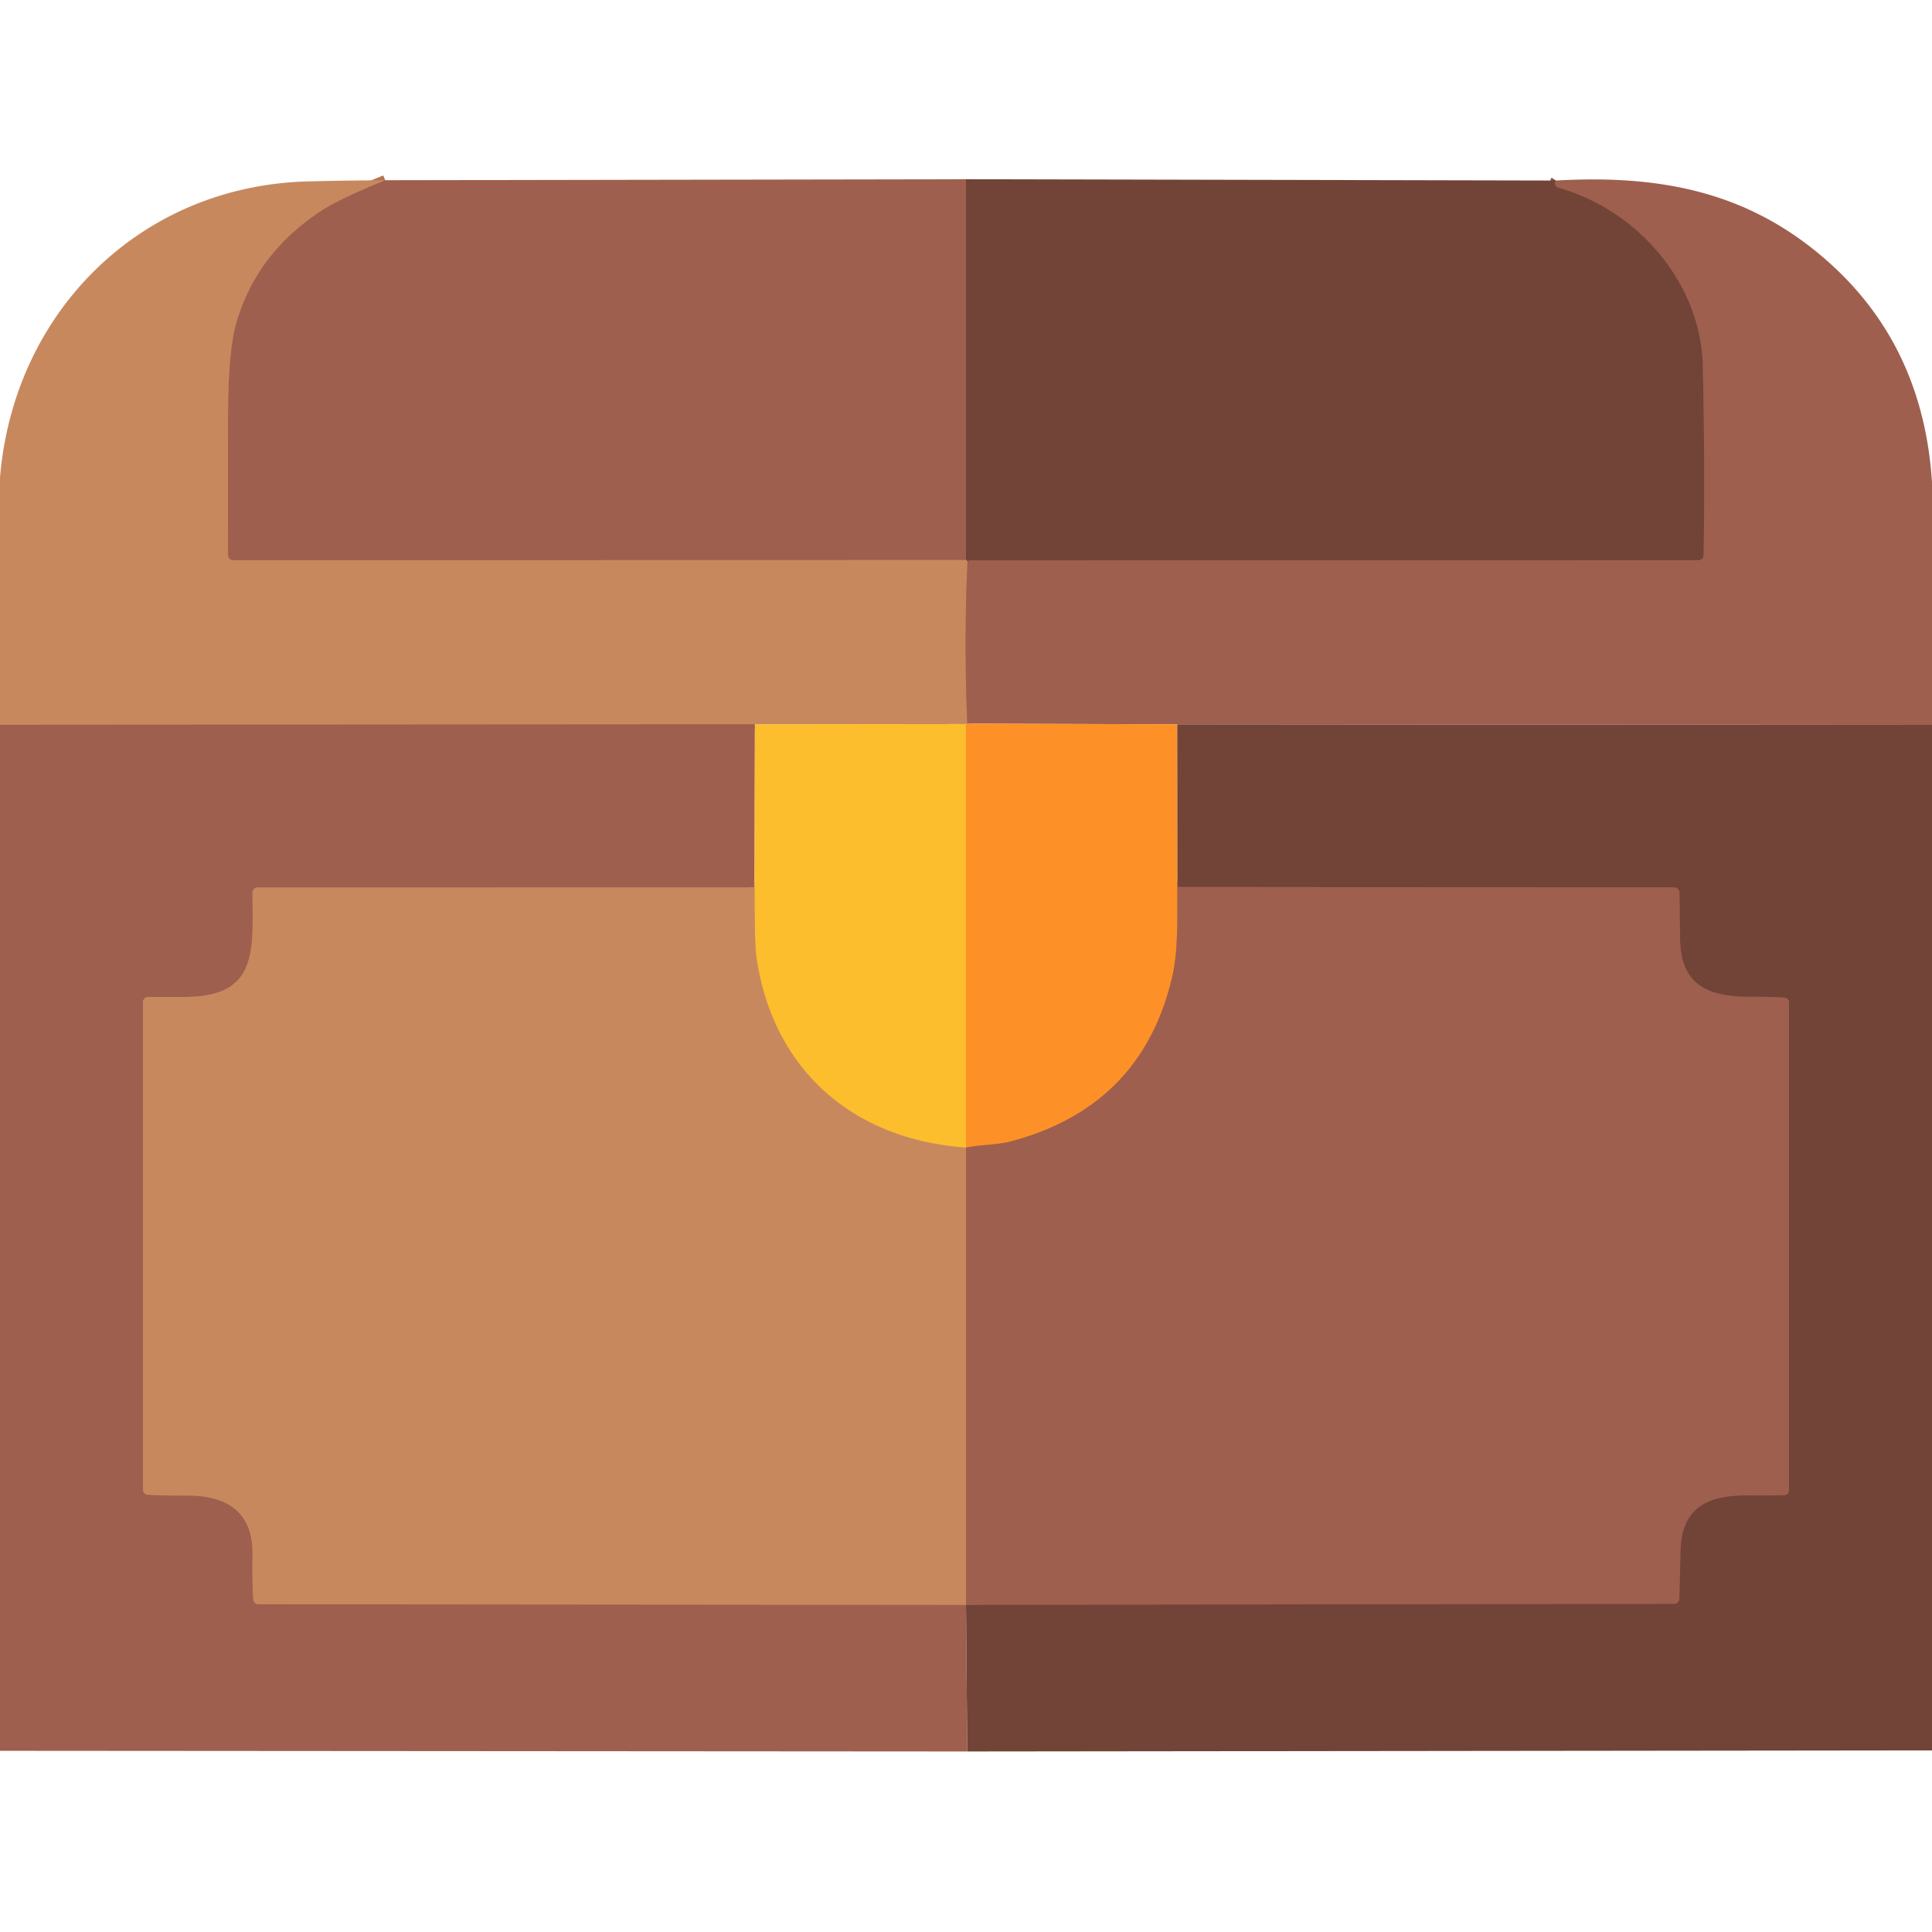 <svg xmlns="http://www.w3.org/2000/svg" viewBox="0 0 375 375"><g fill="none" stroke-width="2"><path stroke="#885243" d="M187.5 34.79v73.92" vector-effect="non-scaling-stroke"/><path stroke="#b47456" d="m187.5 108.71-142.24.03a1 1 0 0 1-1-1q-.03-13.3 0-26.72.02-12.76 1.57-18.23 3.85-13.53 16.42-21.81 3.7-2.44 12.52-6" vector-effect="non-scaling-stroke"/><path stroke="#885243" d="M302 35.04q-.31.48-.07.96a.83.81-5 0 0 .5.41c15.44 4.31 27.73 18.54 28.09 34.59q.44 19.14.16 36.74a1 1 0 0 1-1 .99l-141.5.03a.21.19-73.5 0 0-.17.1q-.09.13-.22.14" vector-effect="non-scaling-stroke"/><path stroke="#b47456" d="M187.79 109q-.7 15.73-.04 31.46" vector-effect="non-scaling-stroke"/><path stroke="#b47456" d="M146.53 140.59 0 140.69" vector-effect="non-scaling-stroke"/><path stroke="#b47456" d="m146.46 172.25-96.45.01a1 1 0 0 0-1 1c.04 11.13 1.22 20.21-13.08 20.24q-3.59 0-7.18.01a1.01 1-.3 0 0-1 1v94.62a1 1 0 0 0 .95 1q3.7.18 7.4.15c7.67-.06 13.04 2.94 12.92 11.49q-.08 5.3.14 8.68a1.01 1 87.8 0 0 1 .93l137.34.12" vector-effect="non-scaling-stroke"/><path stroke="#fda82a" d="M187.5 140.54v82.21" vector-effect="non-scaling-stroke"/><path stroke="#e2a345" d="M187.5 222.75c-22.06-1.53-37.7-15.27-40.73-37.31q-.3-2.13-.31-13.19" vector-effect="non-scaling-stroke"/><path stroke="#ce783b" d="M228.53 172.16c-.06 5.67.23 12.14-1 17.42q-5.86 25.22-31.37 31.98c-2.54.68-5.82.6-8.66 1.19" vector-effect="non-scaling-stroke"/><path stroke="#885243" d="m187.5 311.5 137.47-.2a.99.99 0 0 0 .99-.97l.22-9.31c.21-8.43 5.28-10.8 12.91-10.77q3.62.02 7.17-.02a1 1 0 0 0 .99-1v-94.61a1 1 0 0 0-.95-1q-3.27-.17-6.55-.15c-7.95.04-13.54-2.04-13.65-11.23l-.12-9a1 1 0 0 0-1-.99l-96.45-.09" vector-effect="non-scaling-stroke"/><path stroke="#b47456" d="M187.5 311.5v-88.75" vector-effect="non-scaling-stroke"/></g><path fill="#9f5f4e" d="M187.5 34.79v73.92l-142.24.03a1 1 0 0 1-1-1q-.03-13.3 0-26.72.02-12.76 1.57-18.23 3.85-13.53 16.42-21.81 3.7-2.44 12.52-6l112.73-.19Z"/><path fill="#714437" d="m187.5 34.79 114.5.25q-.31.48-.07.96a.83.81-5 0 0 .5.41c15.44 4.31 27.73 18.54 28.09 34.59q.44 19.14.16 36.74a1 1 0 0 1-1 .99l-141.5.03a.21.19-73.5 0 0-.17.1q-.09.13-.22.14l-.29-.29V34.79Z"/><path fill="#c8885e" d="M74.77 34.98q-8.82 3.56-12.52 6-12.57 8.28-16.42 21.81-1.55 5.47-1.57 18.23-.03 13.42 0 26.72a1 1 0 0 0 1 1l142.24-.03.29.29q-.7 15.73-.04 31.46l-.25.08-40.97.05-146.53.1v-48c2.67-32.17 27.25-56.64 59.76-57.48q7.47-.19 15.01-.23Z"/><path fill="#9f5f4e" d="M302 35.04c20.64-1.16 37.97 2.24 53.42 16.28Q373.3 67.58 375 93.56v47.14l-146.5-.11-40.75-.13q-.66-15.73.04-31.46.13-.01.22-.14a.21.19-73.5 0 1 .17-.1l141.5-.03a1 1 0 0 0 1-.99q.28-17.6-.16-36.74c-.36-16.05-12.65-30.28-28.09-34.59a.83.81-5 0 1-.5-.41q-.24-.48.07-.96ZM146.53 140.59l-.07 31.66-96.45.01a1 1 0 0 0-1 1c.04 11.13 1.22 20.21-13.08 20.24q-3.59 0-7.18.01a1.01 1-.3 0 0-1 1v94.62a1 1 0 0 0 .95 1q3.7.18 7.4.15c7.67-.06 13.04 2.94 12.92 11.49q-.08 5.3.14 8.68a1.01 1 87.8 0 0 1 .93l137.34.12.25 28.46L0 339.83V140.69l146.53-.1Z"/><path fill="#fcbe2c" d="M187.5 140.54v82.21c-22.06-1.53-37.7-15.27-40.73-37.31q-.3-2.13-.31-13.19l.07-31.66 40.97-.05Z"/><path fill="#fd9127" d="m187.5 140.54.25-.08 40.75.13.03 31.57c-.06 5.67.23 12.14-1 17.42q-5.86 25.22-31.37 31.98c-2.54.68-5.82.6-8.66 1.19v-82.21Z"/><path fill="#714437" d="M375 140.7v199.05l-187.25.21-.25-28.46 137.47-.2a.99.99 0 0 0 .99-.97l.22-9.31c.21-8.43 5.28-10.8 12.91-10.77q3.62.02 7.17-.02a1 1 0 0 0 .99-1v-94.61a1 1 0 0 0-.95-1q-3.27-.17-6.55-.15c-7.95.04-13.54-2.04-13.65-11.23l-.12-9a1 1 0 0 0-1-.99l-96.45-.09-.03-31.57 146.5.11Z"/><path fill="#9f5f4e" d="m228.53 172.16 96.45.09a1 1 0 0 1 1 .99l.12 9c.11 9.19 5.7 11.27 13.65 11.23q3.28-.02 6.55.15a1 1 0 0 1 .95 1v94.61a1 1 0 0 1-.99 1q-3.55.04-7.17.02c-7.63-.03-12.7 2.34-12.91 10.77l-.22 9.31a.99.99 0 0 1-.99.97l-137.47.2v-88.75c2.84-.59 6.12-.51 8.66-1.19q25.51-6.76 31.37-31.98c1.23-5.28.94-11.75 1-17.42Z"/><path fill="#c8885e" d="M146.46 172.25q.01 11.06.31 13.19c3.03 22.04 18.67 35.78 40.73 37.31v88.75l-137.34-.12a1.01 1 87.8 0 1-1-.93q-.22-3.38-.14-8.68c.12-8.55-5.25-11.55-12.92-11.49q-3.7.03-7.4-.15a1 1 0 0 1-.95-1v-94.62a1.01 1-.3 0 1 1-1q3.59-.01 7.18-.01c14.3-.03 13.12-9.11 13.08-20.24a1 1 0 0 1 1-1l96.45-.01Z"/></svg>